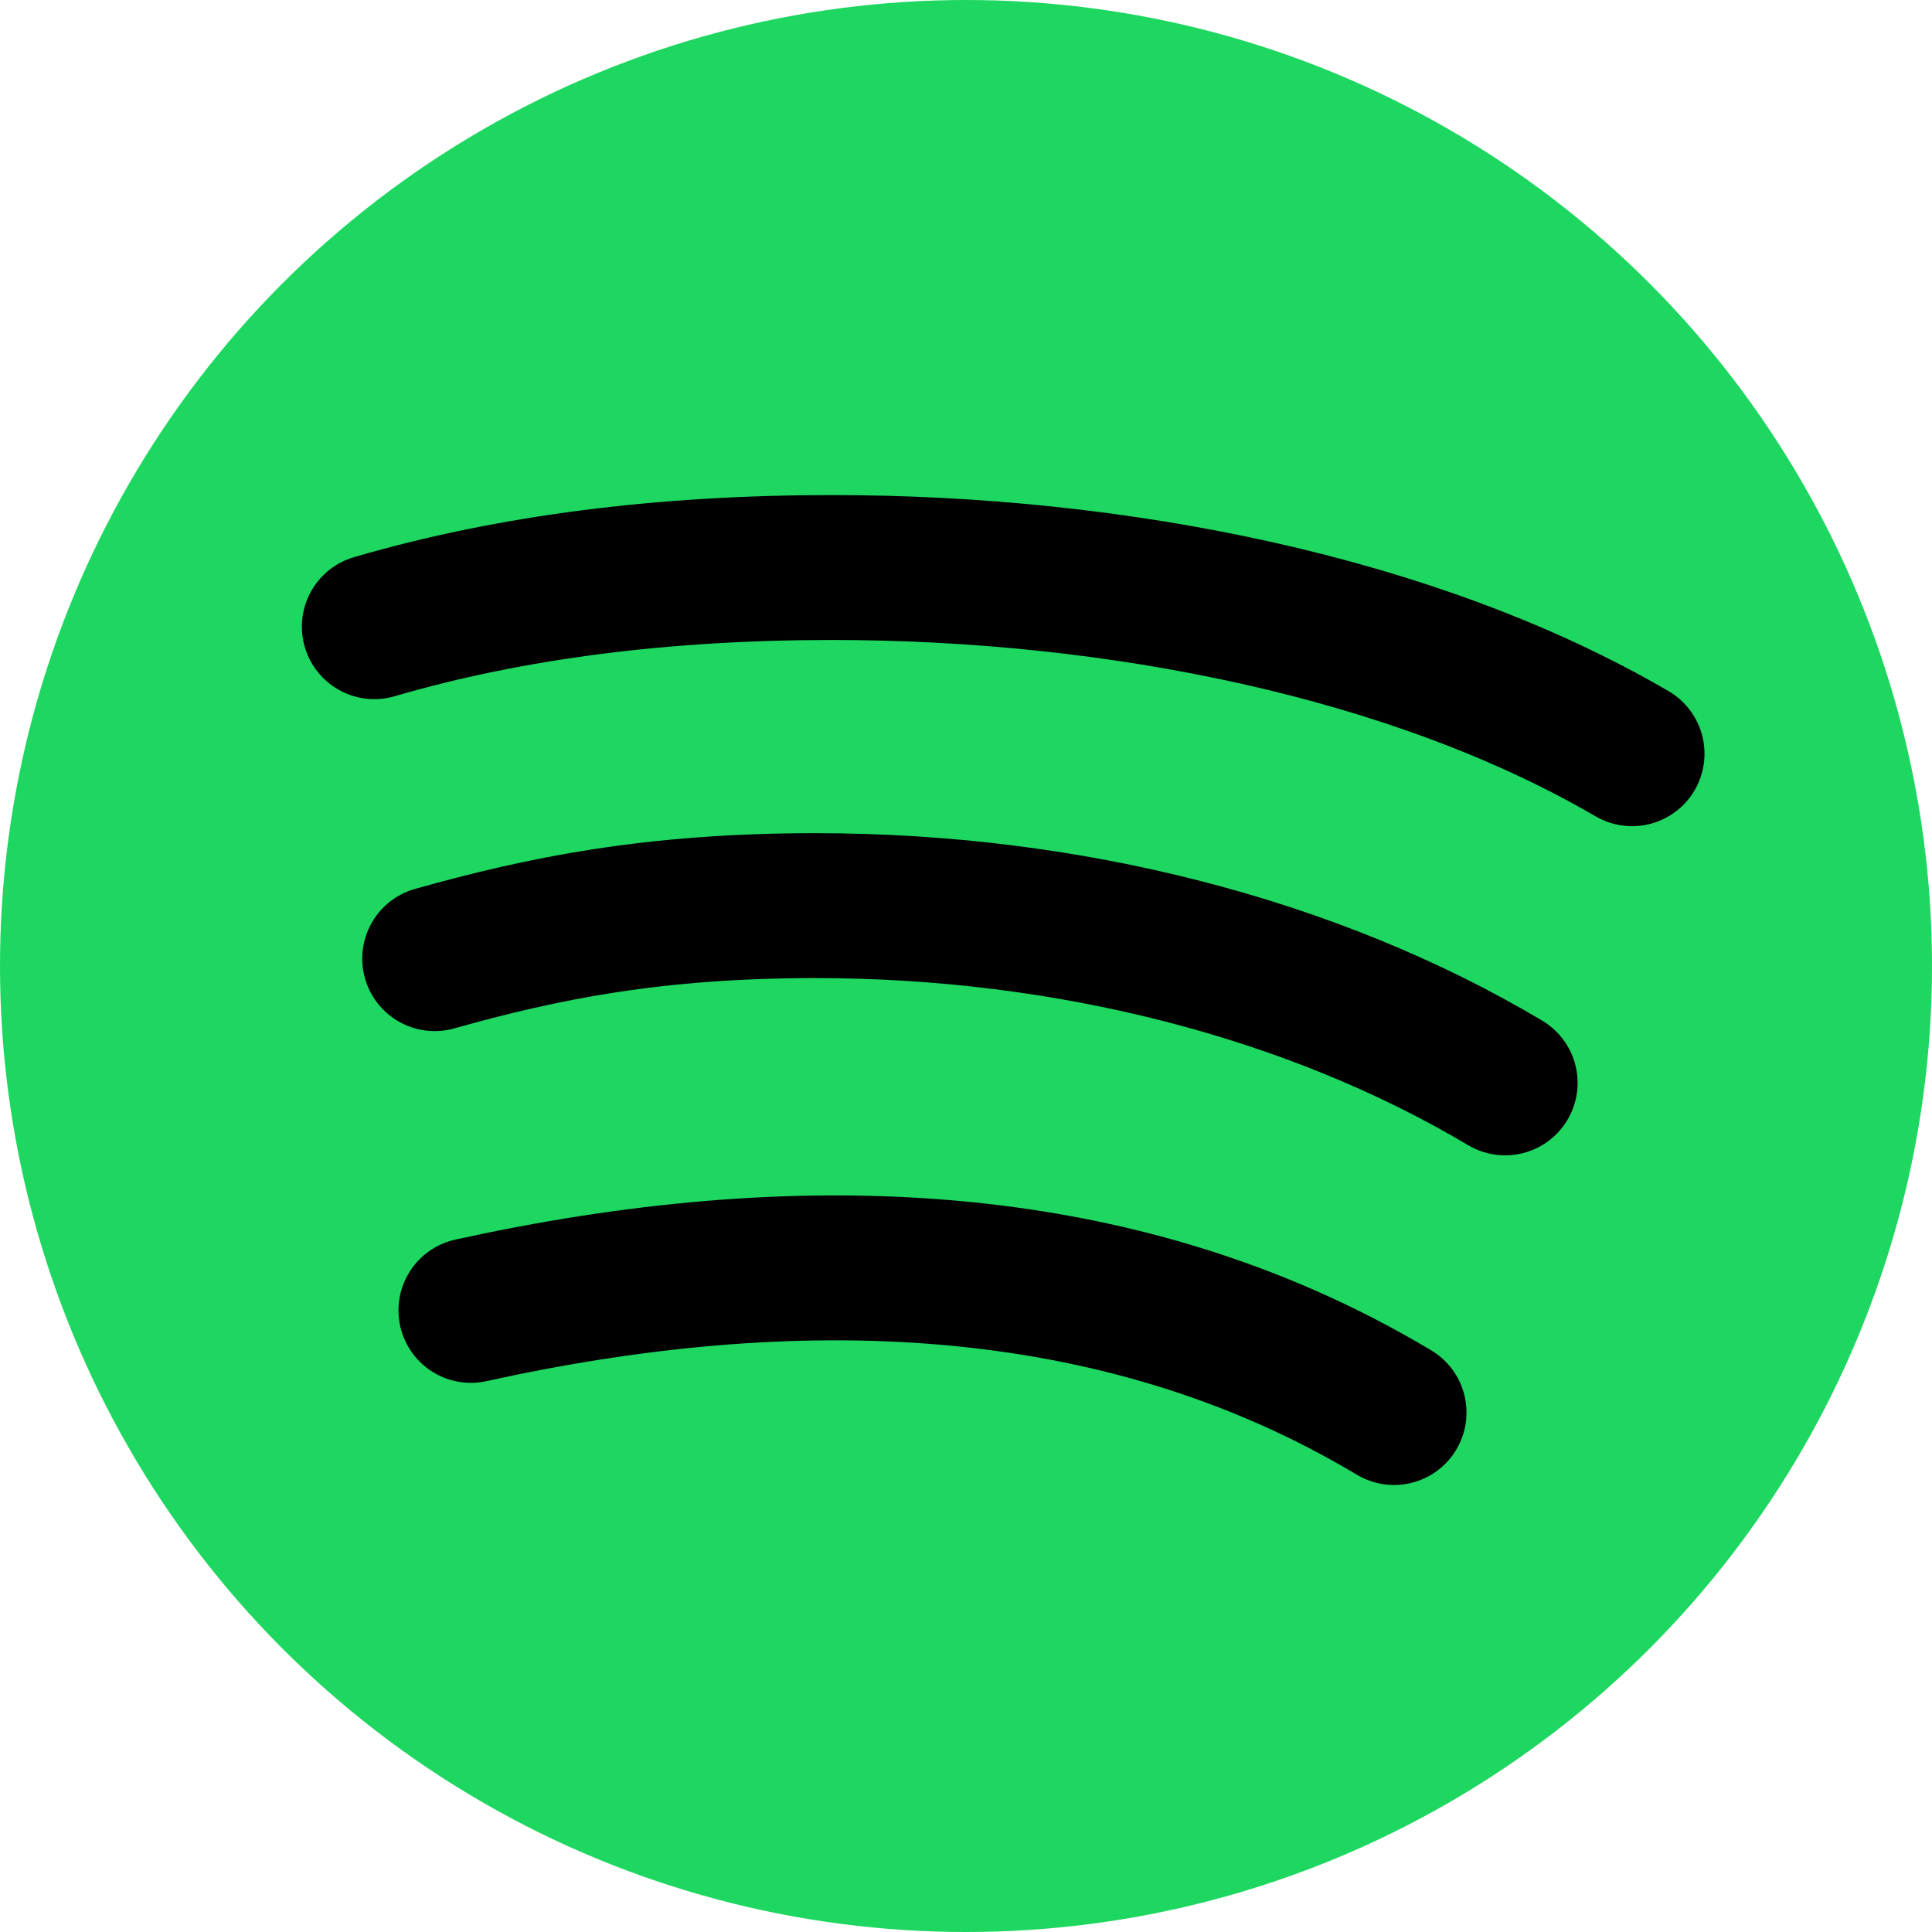 <?xml version="1.0" encoding="utf-8"?>
<svg width="16" height="16" viewBox="0 0 16 16" xmlns="http://www.w3.org/2000/svg">
<circle r="8" cx="8" cy="8" fill="#1ED760"/>
<g fill="none" stroke="black" stroke-width="1.2" stroke-linecap="round">
<path d="M7.645 1.198C5.342 -0.18 2.642 -0.231 0 0.352" transform="translate(3.9 10.5)"/>
<path d="M8.865 1.468C7.271 0.519 5.248 0 3.155 0C1.813 0 0.897 0.187 0 0.439" transform="translate(3.6 7.5)"/>
<path d="M0 0.49C1.135 0.158 2.406 0 3.79 0C6.145 0 8.613 0.49 10.416 1.542" transform="translate(3.1 4.7)"/>
</g></svg>
